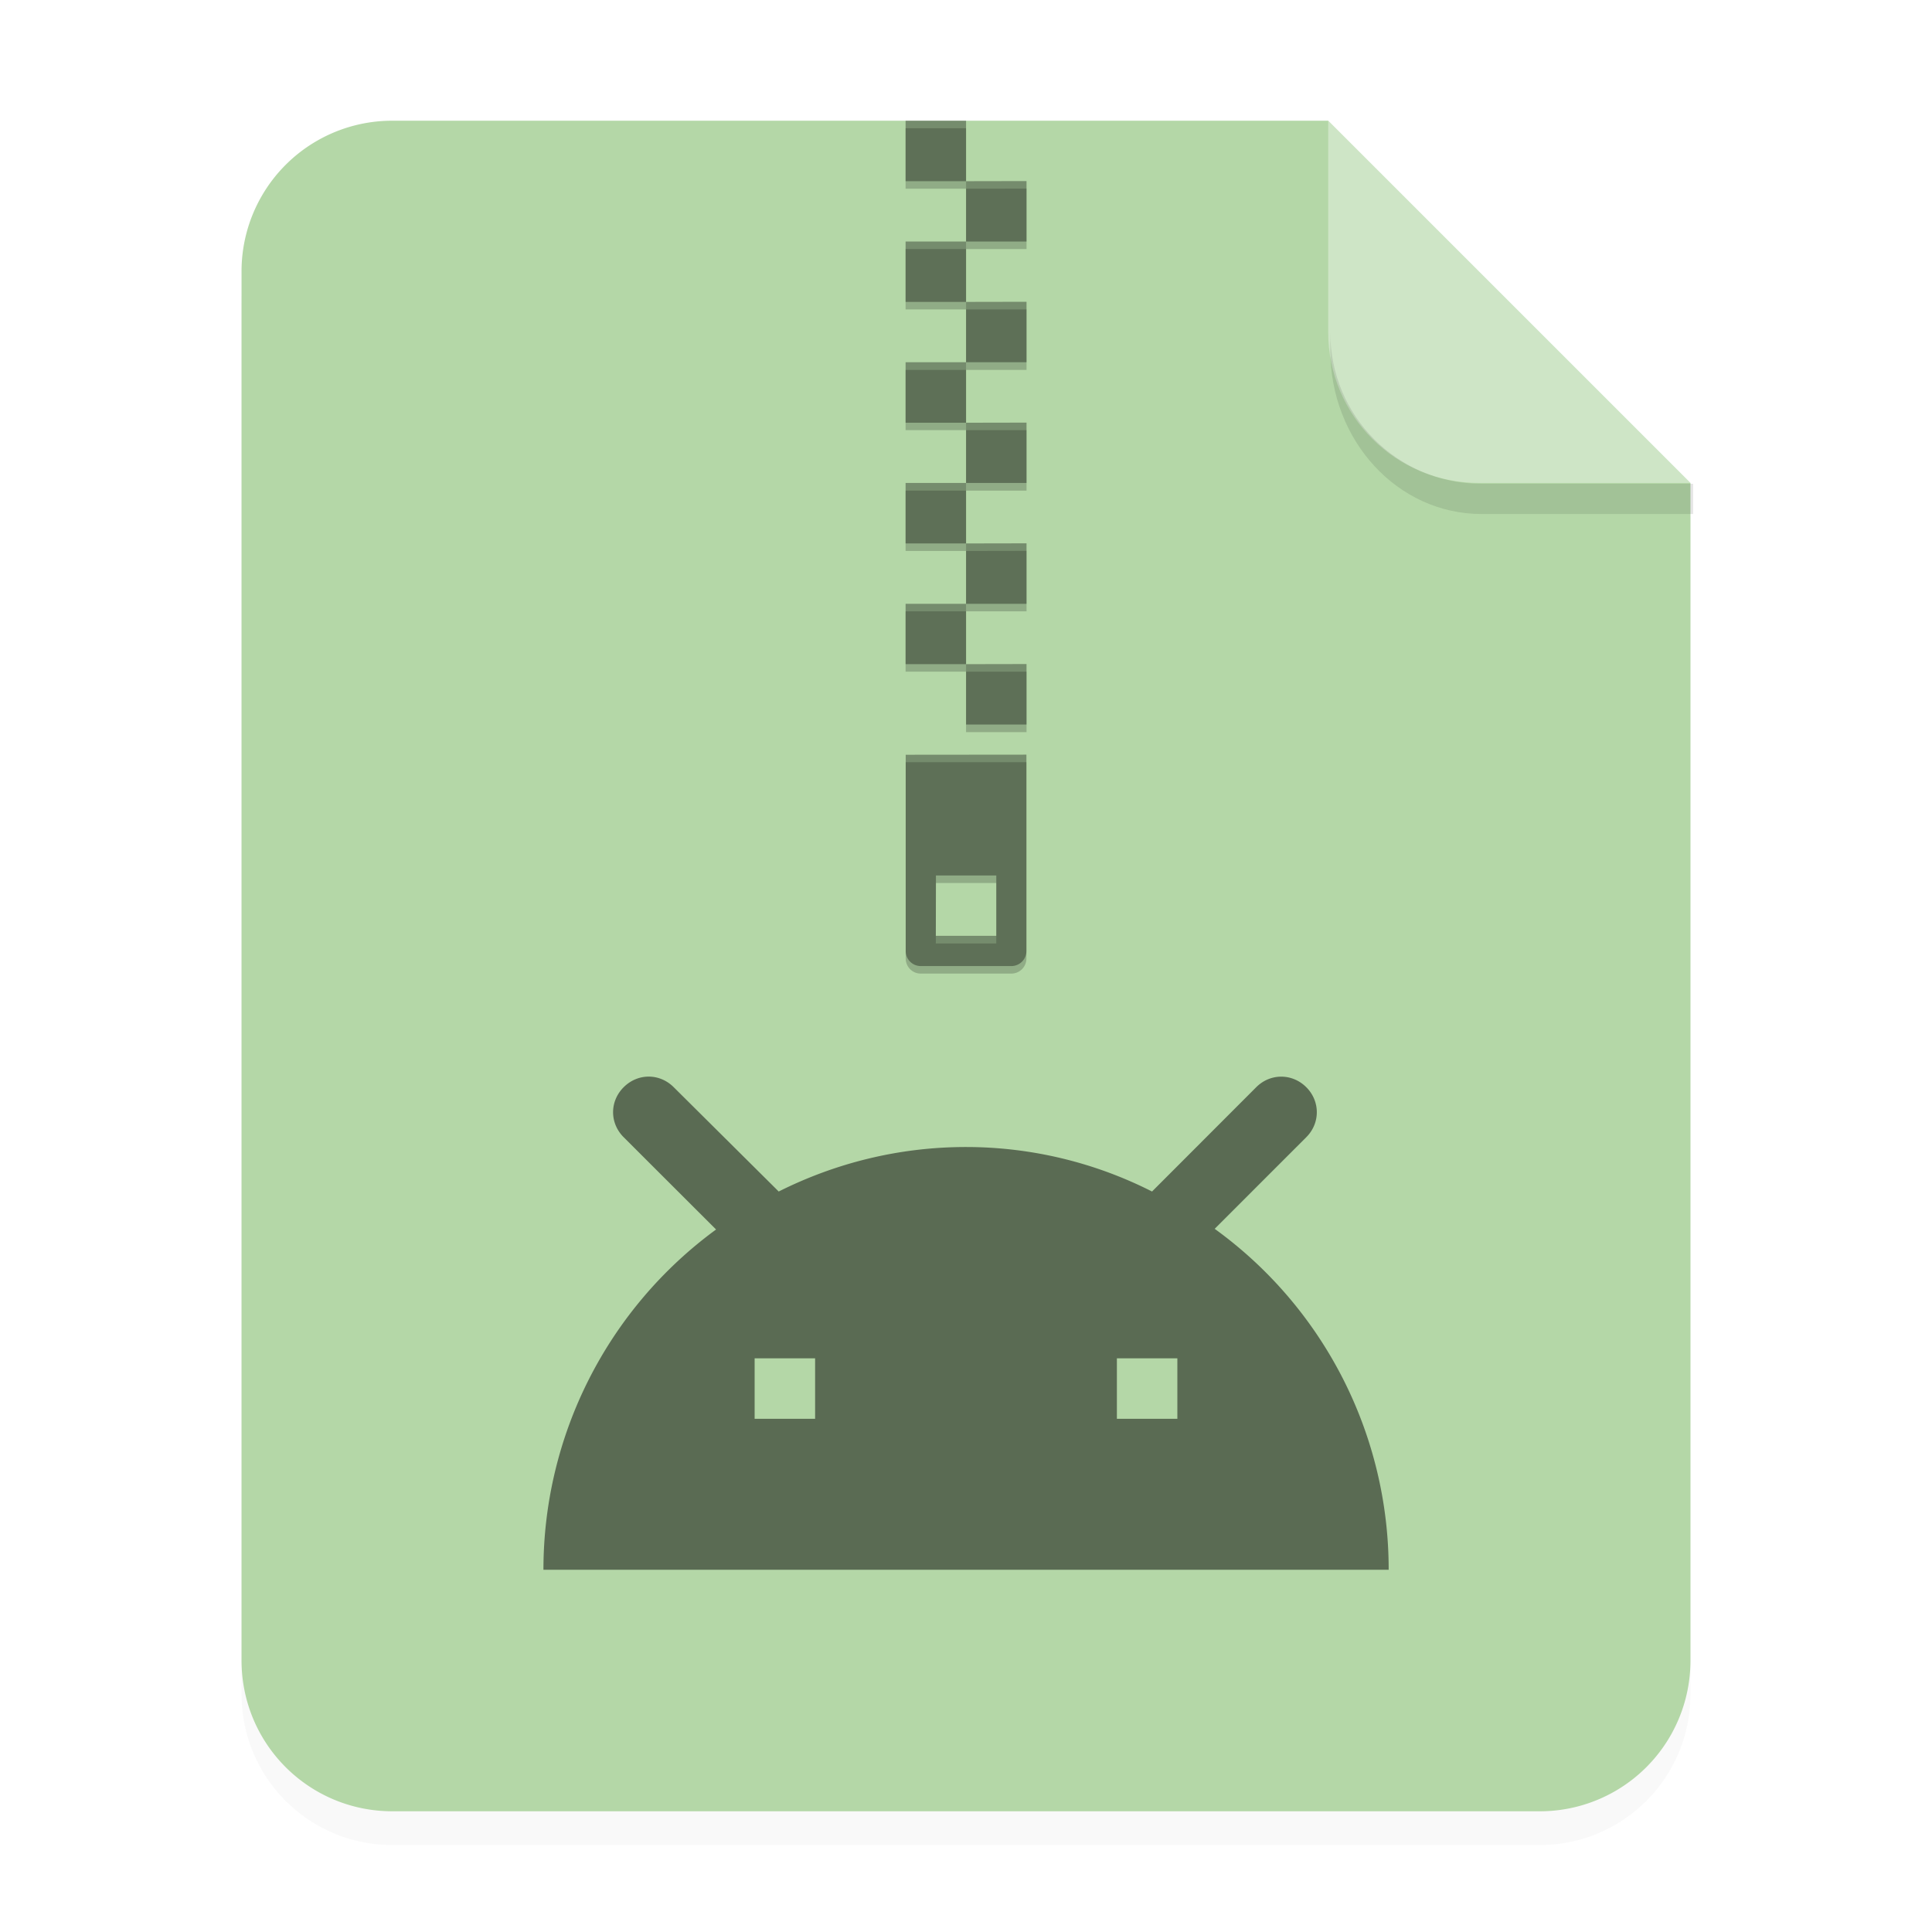 <svg xmlns="http://www.w3.org/2000/svg" width="64" height="64" viewBox="0 0 16.933 16.933">
    <defs>
        <filter id="a" width="1.078" height="1.067" x="-.039" y="-.033" color-interpolation-filters="sRGB">
            <feGaussianBlur stdDeviation=".206"/>
        </filter>
    </defs>
    <g fill-rule="evenodd">
        <path d="M3.44 1.354a1.32 1.32 0 0 0-1.323 1.323v12.171c0 .733.59 1.323 1.323 1.323h10.053a1.32 1.32 0 0 0 1.323-1.323V4.53l-3.175-3.175z" filter="url(#a)" opacity=".15" style="paint-order:stroke fill markers"/>
        <path fill="#b4d7a7" d="M3.44 1.058a1.32 1.32 0 0 0-1.323 1.323v12.171c0 .733.59 1.323 1.323 1.323h10.053a1.32 1.32 0 0 0 1.323-1.323V4.233l-3.175-3.175z" style="paint-order:stroke fill markers"/>
        <path fill="#fff" d="m14.816 4.233-3.175-3.175V2.91c0 .733.59 1.323 1.323 1.323z" opacity=".35" style="paint-order:stroke fill markers"/>
    </g>
    <path d="M7.938 6.68V8.4c0 .074.059.133.132.133h.794a.132.132 0 0 0 .132-.133V6.68zm.265 1.059h.529v.53h-.53zm.264-6.615h-.53v.53h.53zm0 .53v.529h.53v-.53zm0 .529h-.53v.529h.53zm0 .529v.53h.53v-.53zm0 .53h-.53v.528h.53zm0 .528v.53h.53v-.53zm0 .53h-.53v.529h.53zm0 .529v.529h.53v-.53zm0 .529h-.53v.529h.53zm0 .529v.53h.53v-.53z" opacity=".2"/>
    <path d="M7.938 6.615v1.72c0 .073.059.132.132.132h.794a.132.132 0 0 0 .132-.133v-1.72zm.265 1.058h.529v.529h-.53zm.264-6.615h-.53v.53h.53zm0 .53v.529h.53v-.53zm0 .529h-.53v.529h.53zm0 .529v.529h.53v-.53zm0 .529h-.53v.53h.53zm0 .53v.528h.53v-.529zm0 .528h-.53v.53h.53zm0 .53v.529h.53v-.53zm0 .529h-.53v.529h.53zm0 .529v.529h.53v-.53z" opacity=".35"/>
    <path d="m10.646 10.77.803-.803c.123-.123.123-.315 0-.438s-.315-.124-.439 0l-.913.914a3.605 3.605 0 0 0-1.63-.39c-.593 0-1.149.143-1.642.39l-.92-.914c-.124-.124-.315-.124-.439 0s-.123.315 0 .438l.81.809a3.694 3.694 0 0 0-1.513 2.982h7.408a3.683 3.683 0 0 0-1.525-2.988zm-3.502 1.665h-.53v-.53h.53zm3.175 0h-.53v-.53h.53z" enable-background="new" opacity=".5"/>
    <path fill-rule="evenodd" d="M43.998 11v.584c0 3 2.23 5.416 5 5.416h7v-1h-7c-2.77 0-5-2.23-5-5z" opacity=".1" style="paint-order:stroke fill markers" transform="scale(.265)"/>
</svg>

